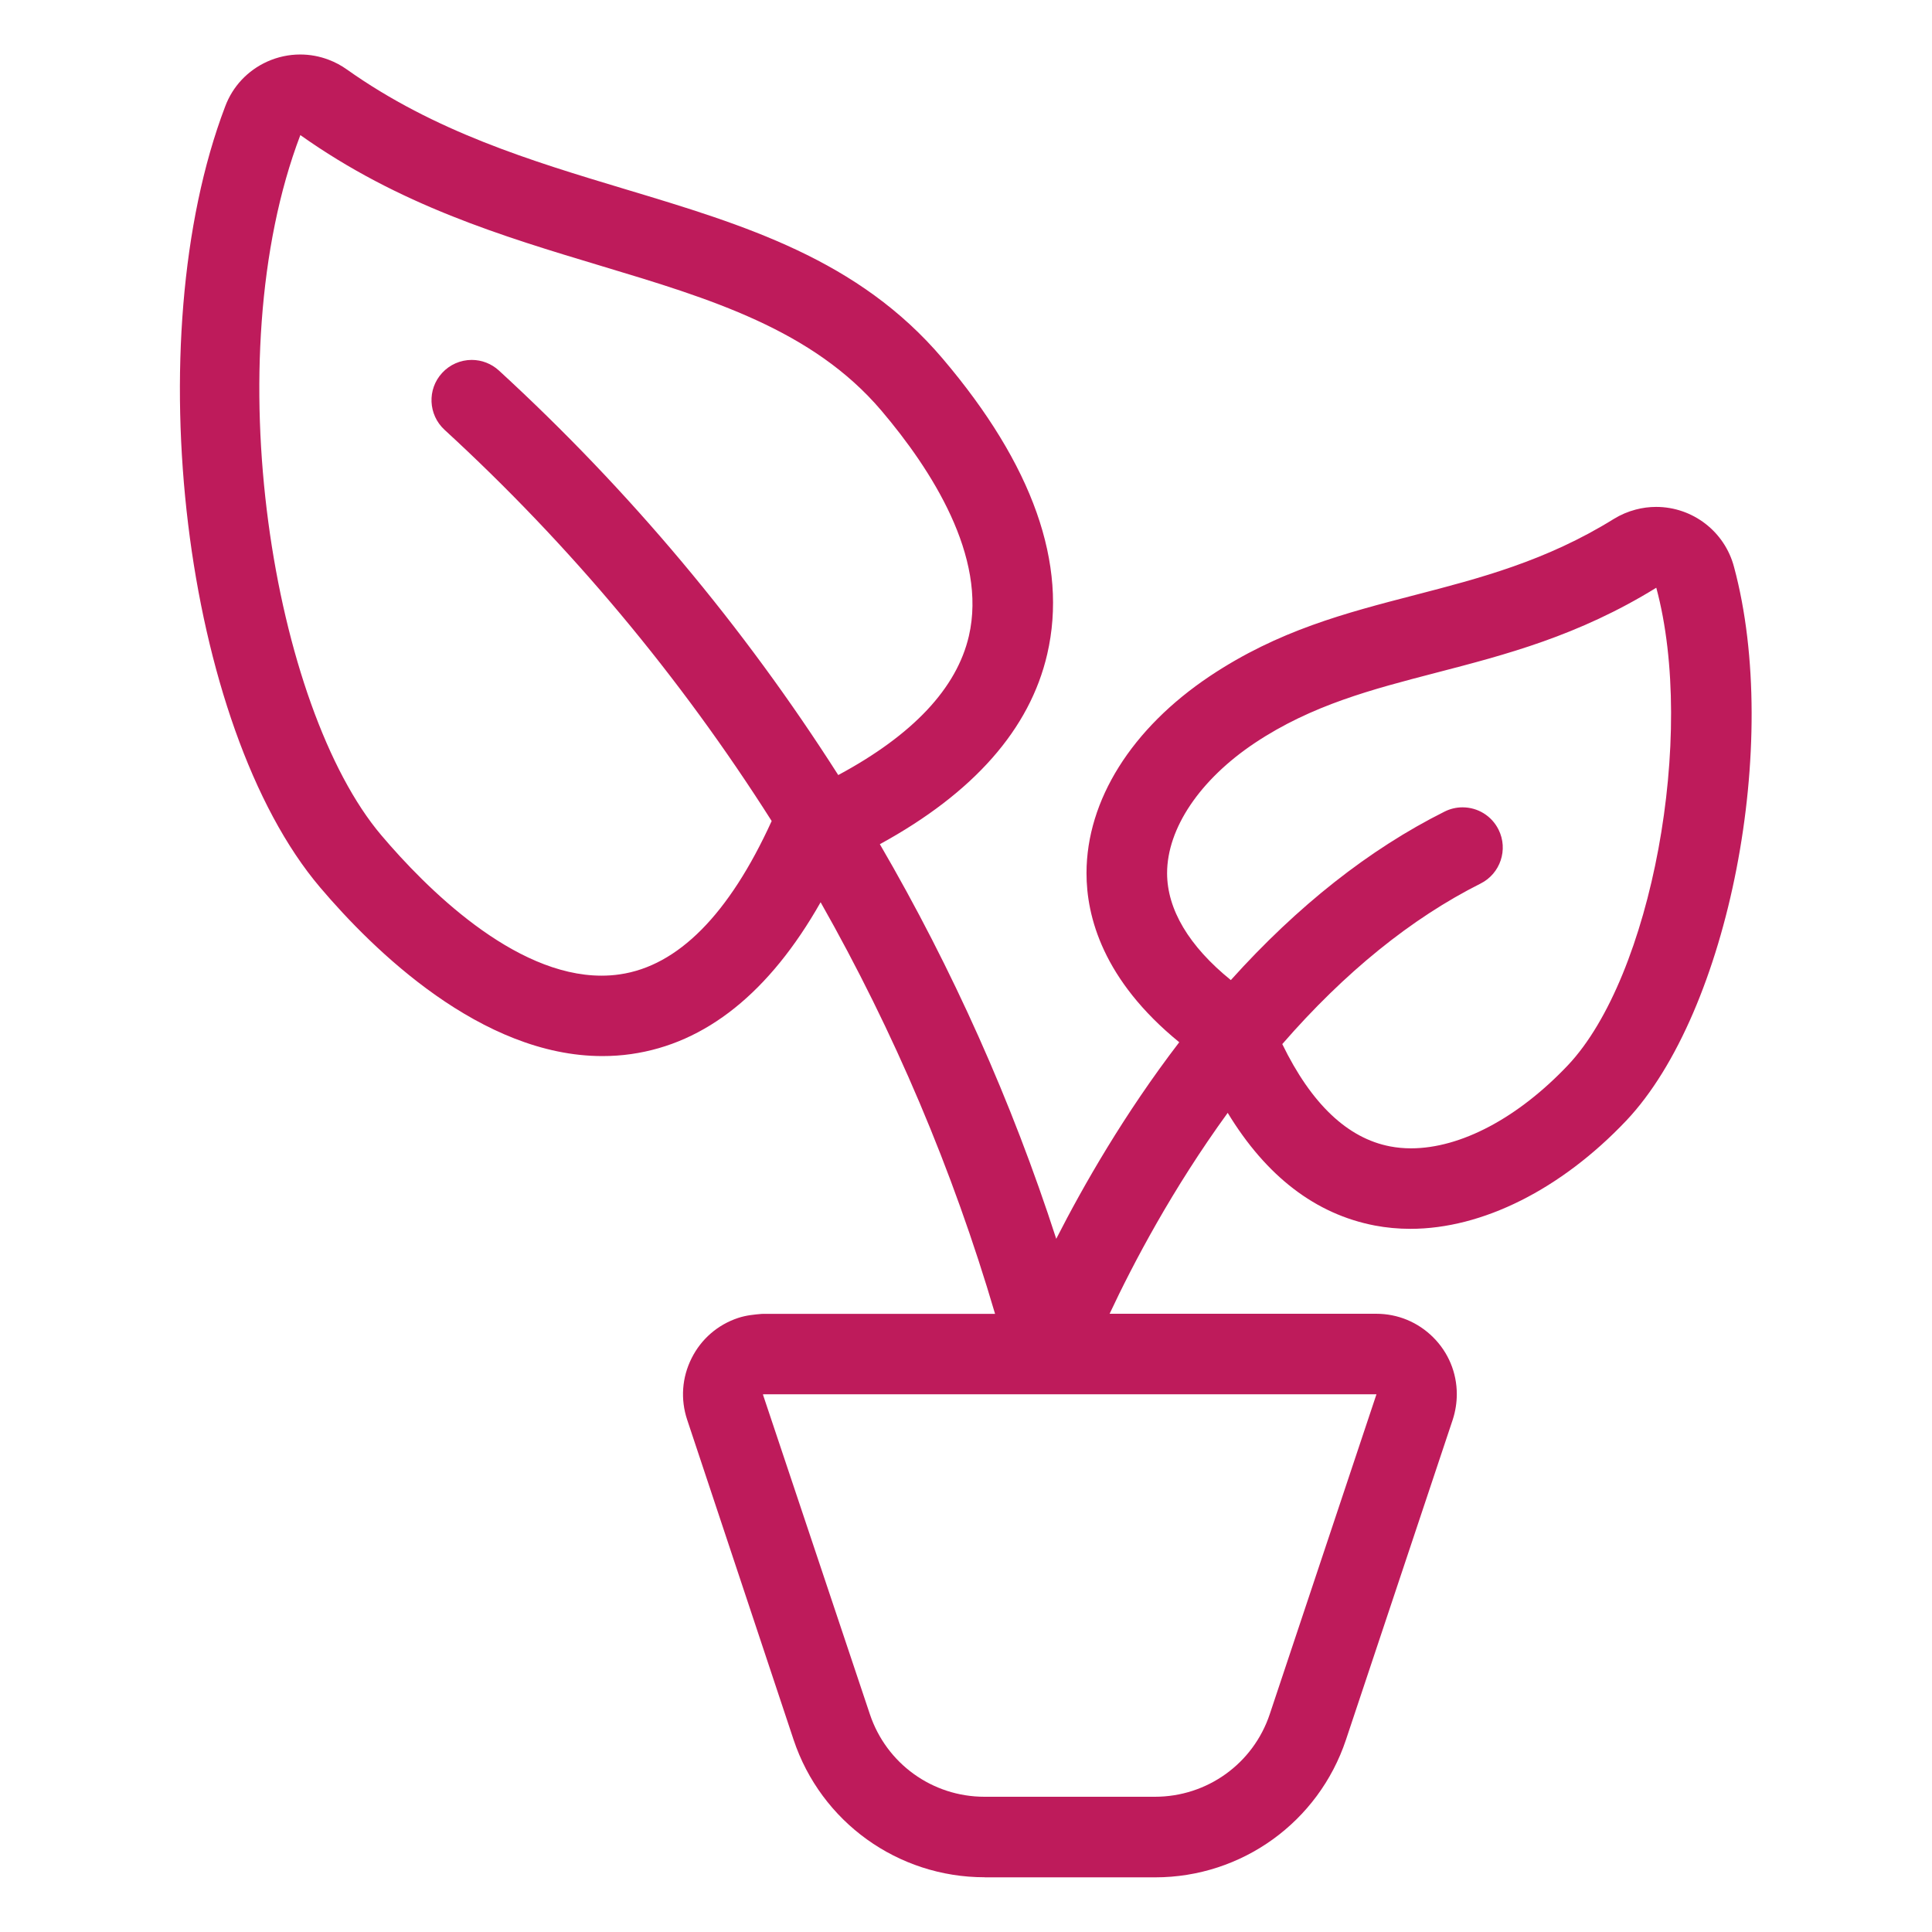<?xml version="1.0" encoding="utf-8"?>
<!-- Generator: Adobe Illustrator 22.1.0, SVG Export Plug-In . SVG Version: 6.00 Build 0)  -->
<svg version="1.1" id="Light" xmlns="http://www.w3.org/2000/svg" xmlns:xlink="http://www.w3.org/1999/xlink" x="0px" y="0px"
	 viewBox="0 0 24 24" style="enable-background:new 0 0 24 24;" xml:space="preserve" fill="#BE1B5B">
<g>
	<title>plant-pot-1</title>
	<path d="M12.232,23.32c-1.08,0-2.033-0.687-2.374-1.709l-1.322-3.975c-0.084-0.253-0.065-0.524,0.055-0.763
		c0.119-0.239,0.325-0.417,0.578-0.501c0.103-0.034,0.207-0.043,0.29-0.05c0.007,0,0.021-0.001,0.028-0.001h2.874
		c-0.525-1.786-1.253-3.502-2.167-5.113c-0.635,1.12-1.426,1.754-2.353,1.886c-0.117,0.017-0.238,0.025-0.359,0.025
		c-1.503,0-2.842-1.313-3.506-2.096c-1.697-1.999-2.281-6.804-1.179-9.7C2.89,1.073,3.077,0.875,3.32,0.765
		c0.13-0.058,0.268-0.088,0.409-0.088c0.121,0,0.241,0.022,0.356,0.066c0.079,0.03,0.154,0.07,0.224,0.12
		c1.093,0.775,2.292,1.136,3.451,1.485c1.494,0.449,2.904,0.874,3.951,2.108c1.12,1.318,1.557,2.553,1.298,3.67
		c-0.215,0.931-0.914,1.724-2.079,2.361c0.905,1.554,1.64,3.2,2.191,4.902c0.335-0.657,0.846-1.552,1.528-2.442
		c-0.947-0.772-1.153-1.561-1.152-2.102c0.001-0.904,0.56-1.796,1.534-2.447c0.851-0.567,1.677-0.781,2.552-1.008
		c0.798-0.207,1.623-0.421,2.465-0.944c0.085-0.052,0.176-0.091,0.272-0.116c0.083-0.022,0.168-0.033,0.253-0.033
		c0.455,0,0.853,0.307,0.968,0.747c0.588,2.183-0.062,5.526-1.339,6.877c-0.81,0.854-1.787,1.344-2.681,1.344
		c-0.151,0-0.3-0.014-0.442-0.041c-0.736-0.141-1.349-0.611-1.828-1.4c-0.687,0.946-1.174,1.871-1.467,2.496h3.312
		c0.268,0,0.518,0.104,0.707,0.292c0.189,0.188,0.294,0.439,0.294,0.707c0,0.106-0.017,0.212-0.05,0.315l-1.327,3.978
		c-0.341,1.022-1.294,1.709-2.371,1.709H12.232z M9.477,17.322l1.329,3.973c0.205,0.613,0.776,1.025,1.423,1.025h2.118
		c0.649,0,1.221-0.412,1.426-1.025l1.326-3.975l-7.605,0C9.488,17.32,9.482,17.321,9.477,17.322z M15.929,12.97
		c0.361,0.743,0.811,1.17,1.34,1.271c0.083,0.016,0.17,0.024,0.259,0.024c0.616,0,1.327-0.376,1.949-1.032
		c1.039-1.1,1.594-4.094,1.098-5.932c-0.969,0.598-1.869,0.831-2.739,1.057c-0.792,0.206-1.539,0.399-2.249,0.872
		c-0.681,0.455-1.088,1.059-1.089,1.616c0,0.451,0.272,0.908,0.792,1.329c0.829-0.922,1.721-1.626,2.655-2.093
		c0.069-0.035,0.146-0.053,0.223-0.053c0.19,0,0.362,0.106,0.447,0.276c0.124,0.247,0.023,0.548-0.223,0.671
		C17.534,11.407,16.705,12.077,15.929,12.97z M3.731,1.678c-1.063,2.793-0.335,7.117,1.006,8.698
		c0.552,0.651,1.642,1.744,2.735,1.744c0.076,0,0.152-0.005,0.226-0.016C8.422,12,9.057,11.359,9.586,10.199
		C8.447,8.404,7.081,6.77,5.522,5.339c-0.203-0.187-0.217-0.503-0.03-0.706C5.586,4.53,5.72,4.471,5.86,4.471
		c0.125,0,0.245,0.047,0.338,0.132c1.62,1.487,3.037,3.177,4.215,5.025C11.34,9.13,11.886,8.549,12.036,7.9
		c0.228-0.987-0.465-2.066-1.086-2.798c-0.856-1.008-2.129-1.392-3.477-1.797C6.236,2.933,4.957,2.548,3.731,1.678L3.731,1.678z"/>
</g>
</svg>
